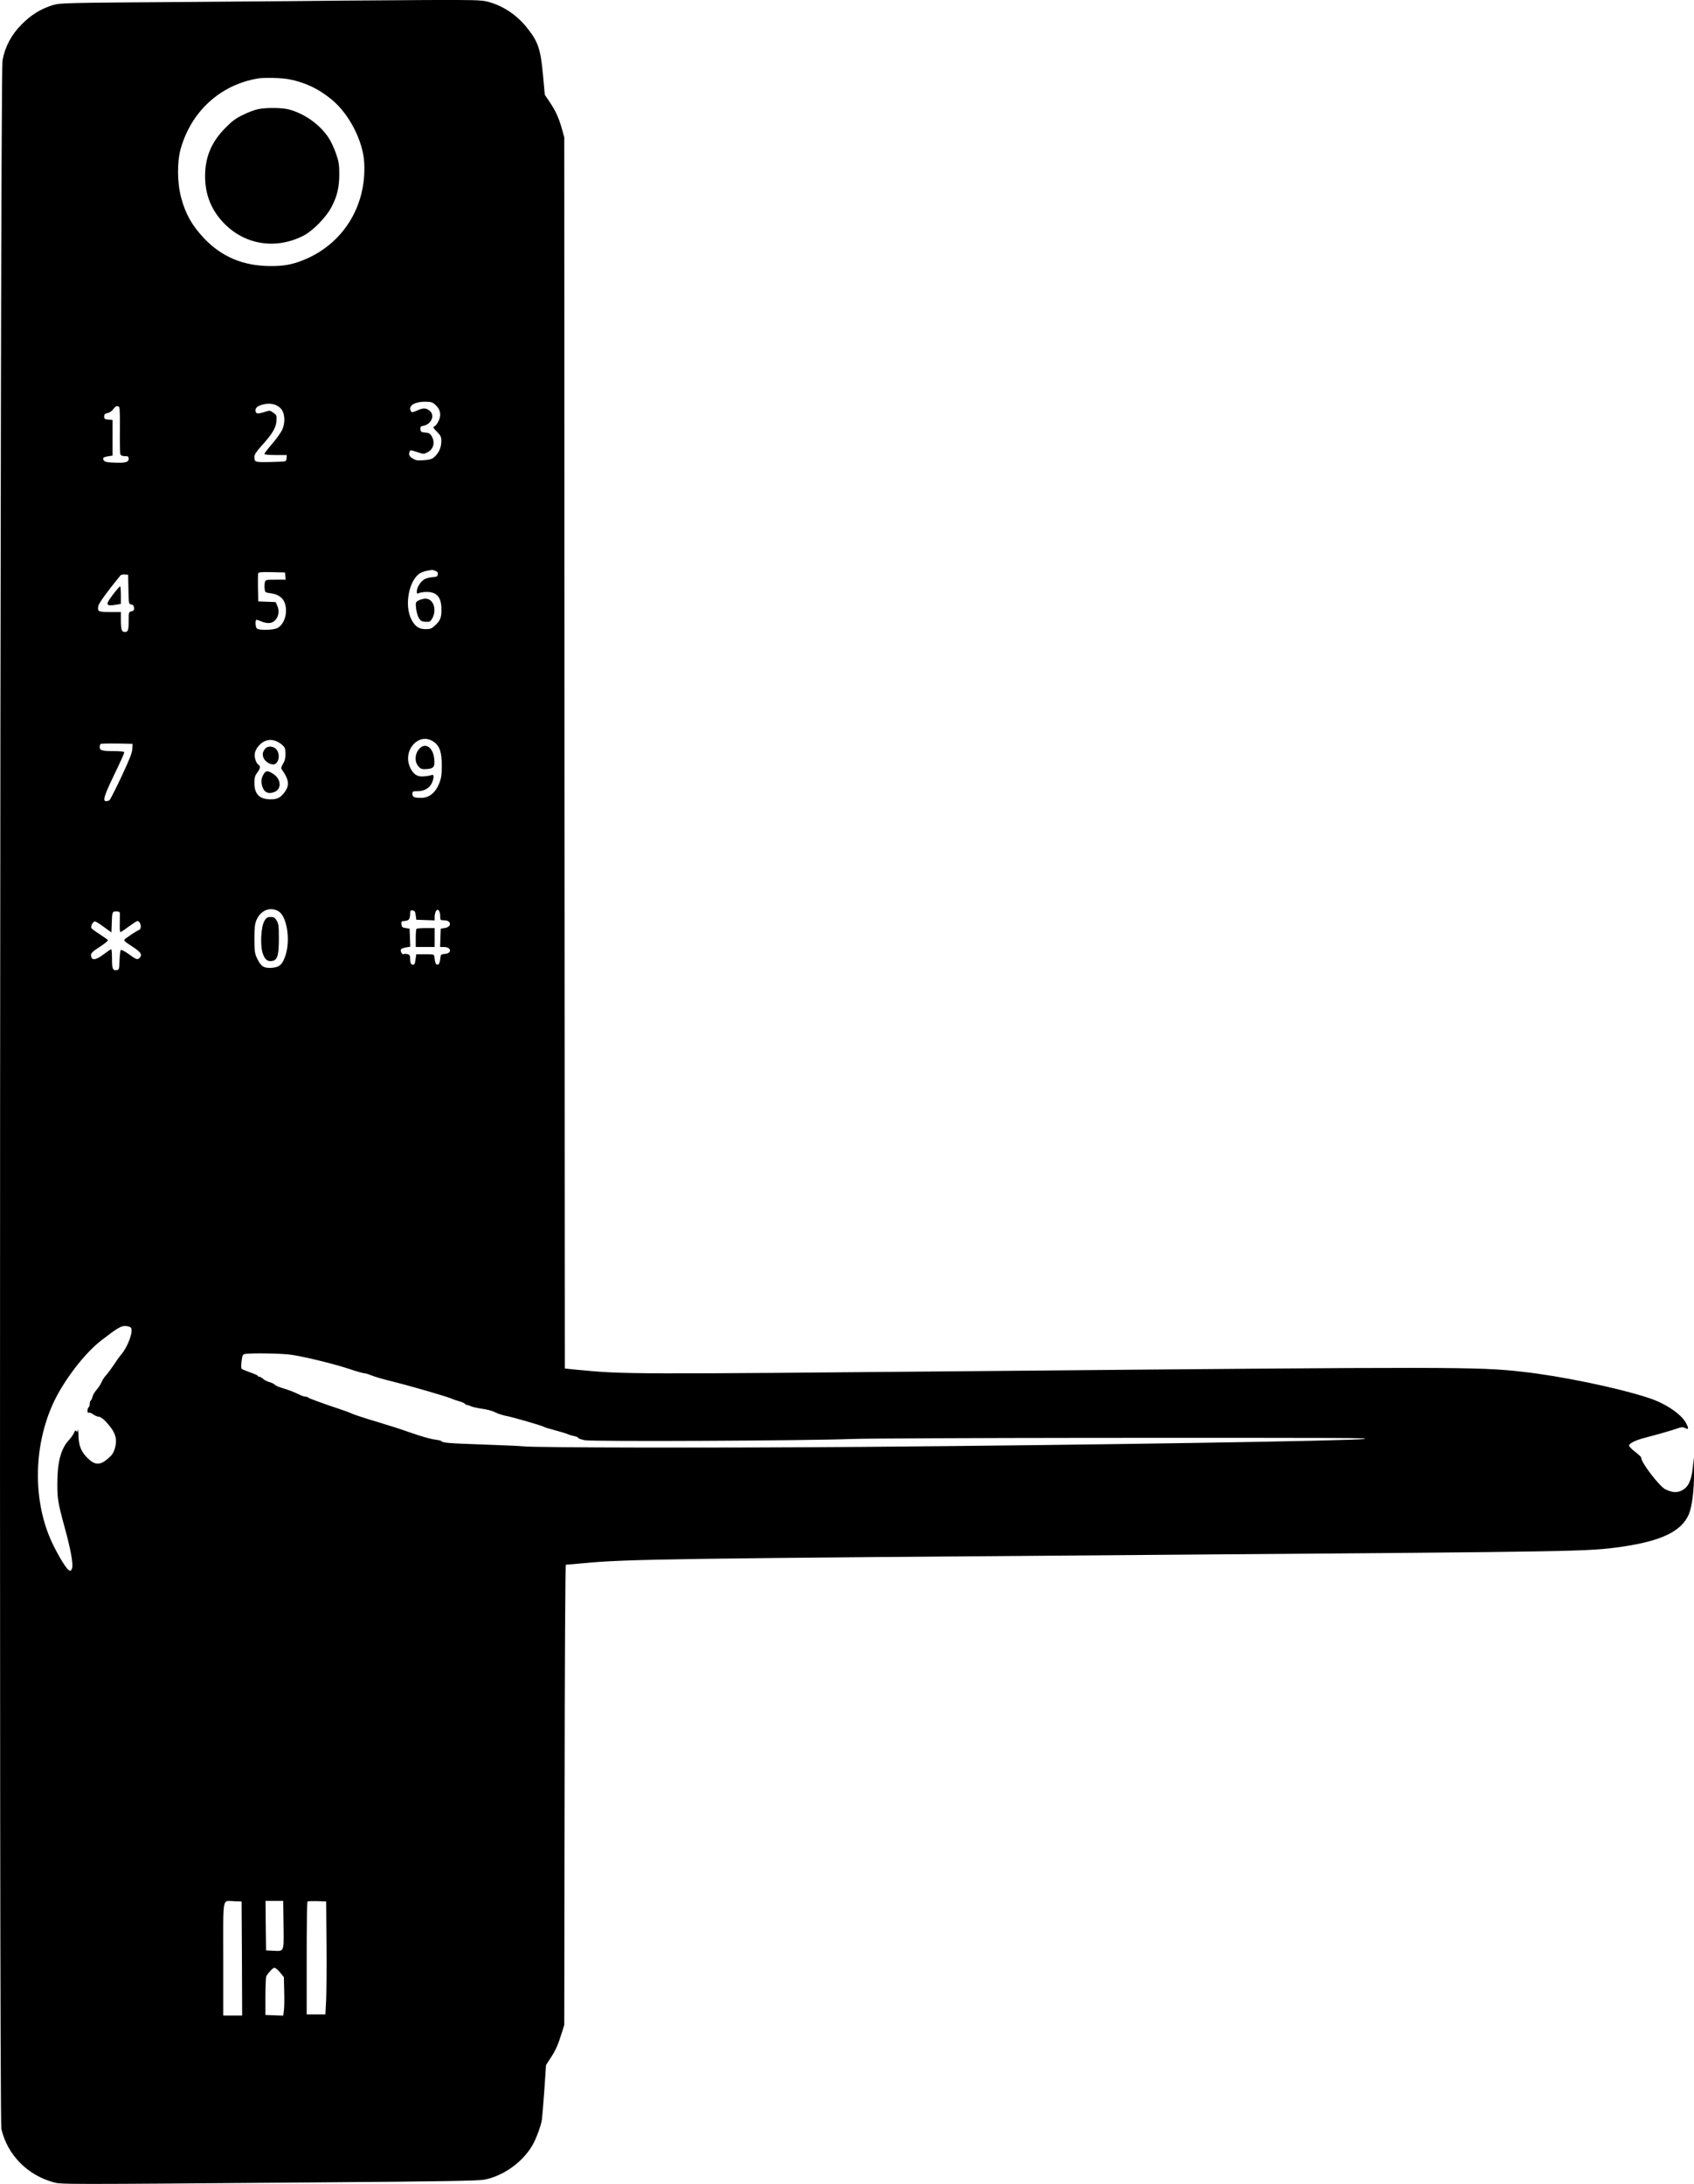 <?xml version="1.0" standalone="no"?>
<!DOCTYPE svg PUBLIC "-//W3C//DTD SVG 20010904//EN"
 "http://www.w3.org/TR/2001/REC-SVG-20010904/DTD/svg10.dtd">
<svg version="1.0" xmlns="http://www.w3.org/2000/svg"
 width="1522.506pt" height="1962.127pt" viewBox="0 0 1522.506 1962.127"
 preserveAspectRatio="xMidYMid meet">
<g transform="translate(-19.362,1978.835) scale(0.1,-0.1)"
fill="#000000" stroke="none">
<path d="M3300 19783 c-124 -2 -751 -7 -1395 -12 -1146 -8 -1171 -9 -1238 -29
-106 -33 -194 -87 -278 -172 -93 -93 -151 -202 -173 -325 -22 -119 -32 -18492
-10 -18584 53 -230 230 -412 464 -478 75 -21 46 -21 2400 -2 1091 8 1421 14
1475 24 174 33 350 160 437 315 33 58 75 174 82 225 3 22 13 141 22 265 l15
225 33 51 c51 76 73 124 103 221 l28 88 3 2067 c1 1138 6 2068 11 2068 4 0 77
7 162 14 388 37 768 42 5304 76 3691 28 3721 29 4020 71 362 52 542 139 608
294 28 67 47 219 46 370 l-2 140 -9 -89 c-12 -116 -39 -176 -94 -206 -45 -25
-88 -23 -152 7 -54 26 -224 248 -218 287 0 4 -24 27 -54 50 -30 23 -55 48 -55
56 0 20 59 49 140 70 108 28 245 67 295 85 36 13 49 13 67 4 33 -17 36 -8 13
38 -39 82 -185 182 -340 232 -274 90 -783 196 -1135 235 -401 45 -594 45
-4850 6 -3187 -29 -3221 -29 -3637 11 l-118 12 -3 5531 -2 5531 -21 75 c-28
99 -55 159 -109 240 l-45 67 -15 164 c-22 248 -44 313 -149 443 -92 114 -216
195 -352 230 -53 14 -133 16 -555 14 -272 -2 -595 -4 -719 -5z m-508 -707
c148 -29 268 -87 386 -185 155 -129 278 -369 289 -564 22 -393 -193 -735 -551
-877 -101 -40 -176 -53 -297 -52 -241 2 -433 83 -590 248 -108 114 -167 217
-206 362 -37 132 -39 326 -5 445 96 336 356 573 692 630 59 10 214 6 282 -7z
m1309 -2920 c35 -31 49 -58 49 -97 0 -35 -32 -94 -55 -103 -12 -4 -6 -15 25
-46 35 -35 40 -46 40 -86 0 -54 -20 -101 -59 -138 -23 -22 -40 -28 -97 -32
-58 -5 -74 -2 -101 15 -32 20 -39 35 -27 64 4 13 14 12 66 -6 59 -20 60 -20
95 -2 54 29 69 90 36 145 -13 23 -25 30 -57 32 -36 3 -41 6 -44 29 -3 22 2 27
28 32 73 15 105 96 54 136 -33 26 -57 26 -113 0 -35 -15 -46 -17 -53 -7 -30
48 27 87 127 87 49 0 65 -4 86 -23z m-1367 -63 c22 -46 20 -115 -5 -168 -12
-25 -52 -81 -90 -125 -38 -44 -69 -84 -69 -90 0 -6 39 -10 100 -10 l100 0 0
-25 c0 -14 -6 -28 -14 -31 -8 -3 -71 -6 -140 -7 -134 -2 -136 -2 -136 50 0 16
20 47 60 91 100 110 133 164 138 226 4 50 3 54 -28 76 -31 22 -32 22 -85 5
-60 -18 -75 -15 -75 19 0 27 35 47 100 56 61 8 122 -20 144 -67z m-1468 35 c4
-7 7 -100 5 -208 -1 -107 1 -203 4 -212 5 -12 18 -18 41 -18 29 0 34 -3 34
-25 0 -30 -32 -38 -139 -33 -56 2 -76 7 -85 20 -13 22 -5 30 41 37 l38 6 0
160 0 160 -37 3 c-33 3 -38 7 -38 28 0 19 6 26 30 31 17 3 39 18 51 34 21 31
43 37 55 17z m2839 -1468 c20 -7 26 -16 23 -33 -2 -18 -10 -22 -45 -24 -23 -1
-55 -9 -71 -17 -36 -19 -72 -73 -72 -110 0 -23 2 -25 19 -16 11 5 44 10 73 10
88 -1 128 -48 129 -153 1 -76 -9 -102 -55 -146 -30 -29 -43 -35 -85 -35 -62
-1 -97 23 -131 89 -63 126 -22 348 77 412 14 9 44 20 67 24 22 3 42 7 43 8 1
0 14 -4 28 -9z m-1347 -47 l3 -33 -90 0 c-87 0 -91 -1 -97 -24 -3 -13 -4 -38
-2 -57 3 -32 5 -34 48 -40 98 -12 144 -62 144 -159 0 -65 -30 -127 -74 -153
-34 -20 -169 -24 -188 -5 -14 14 -16 78 -3 78 5 0 25 -7 44 -15 53 -22 94 -19
122 9 32 32 41 83 22 129 l-16 36 -78 3 -78 3 -3 119 c-1 66 0 126 2 133 4 11
32 13 123 11 l118 -3 3 -32z m-1410 -120 c2 -127 3 -132 25 -135 15 -2 23 -11
25 -29 2 -21 -2 -28 -22 -33 -25 -6 -26 -9 -26 -80 0 -90 -5 -106 -35 -106
-28 0 -35 22 -35 113 l0 67 -99 0 c-107 0 -113 3 -103 56 4 23 85 135 197 271
5 7 24 12 40 10 l30 -2 3 -132z m2743 -1369 c55 -38 74 -95 73 -219 0 -82 -5
-111 -25 -160 -33 -80 -90 -125 -159 -125 -64 0 -80 7 -80 36 0 22 4 24 48 24
59 0 108 29 128 75 20 49 19 79 -3 70 -10 -4 -40 -10 -68 -12 -61 -6 -97 18
-126 81 -70 155 82 321 212 230z m-1384 -11 c23 -15 44 -36 47 -47 10 -38 6
-101 -9 -126 -27 -47 -28 -53 -16 -69 59 -82 67 -134 29 -191 -40 -58 -72 -75
-138 -73 -96 2 -140 48 -140 147 0 48 5 65 25 92 28 36 32 59 12 71 -22 13
-40 71 -33 104 3 17 15 43 27 57 53 68 126 81 196 35z m-1324 -53 c-1 -34 -26
-96 -98 -250 -53 -113 -102 -208 -108 -212 -7 -4 -20 -8 -29 -8 -32 0 -20 44
55 202 88 183 107 226 107 238 0 6 -38 10 -87 10 -111 0 -133 6 -133 34 0 13
3 26 7 30 4 3 70 5 147 4 l141 -3 -2 -45z m1315 -1460 c74 -45 107 -255 62
-394 -27 -83 -55 -108 -122 -113 -71 -5 -97 11 -130 77 -25 51 -27 64 -28 182
0 102 4 135 19 171 38 88 125 122 199 77z m1452 -41 c0 -38 1 -39 34 -39 69 0
73 -60 5 -70 l-34 -5 -3 -82 -3 -83 34 0 c68 0 76 -56 10 -62 -37 -3 -38 -4
-43 -48 -4 -32 -10 -46 -22 -48 -17 -3 -24 12 -30 68 -3 24 -5 25 -83 25 l-80
0 -6 -42 c-6 -49 -12 -58 -34 -50 -10 4 -15 20 -15 46 0 35 -4 42 -24 47 -14
3 -29 3 -35 0 -12 -8 -30 24 -24 42 3 6 22 15 44 18 l40 7 -3 81 -3 81 -35 5
c-29 4 -36 10 -38 33 -2 15 0 27 5 28 46 5 56 8 64 20 5 8 9 29 9 47 0 29 3
33 23 30 18 -2 23 -11 27 -43 l5 -40 83 -3 82 -3 0 31 c0 17 5 40 11 51 16 30
39 5 39 -42z m-2879 24 c0 -10 0 -53 -1 -96 -1 -63 1 -77 12 -71 7 4 44 29 81
56 65 47 70 48 83 31 19 -25 17 -62 -3 -70 -18 -6 -94 -56 -125 -81 -16 -13
-10 -19 62 -66 81 -52 96 -76 68 -104 -19 -19 -30 -15 -97 34 -35 25 -67 42
-72 37 -4 -4 -9 -46 -11 -93 -3 -81 -4 -85 -27 -88 -34 -5 -41 12 -41 106 0
45 -3 82 -7 82 -5 0 -35 -21 -67 -45 -62 -47 -99 -57 -110 -29 -13 33 -4 45
74 95 44 29 77 56 74 60 -3 5 -36 29 -73 53 -38 24 -72 49 -76 56 -9 15 14 60
32 60 7 0 43 -22 80 -50 l68 -49 3 82 c3 103 5 107 42 107 22 0 30 -5 31 -17z
m100 -3724 c22 -32 -28 -170 -87 -239 -16 -19 -47 -62 -68 -95 -22 -33 -52
-73 -67 -90 -16 -16 -35 -46 -43 -65 -8 -19 -28 -50 -45 -69 -16 -18 -33 -46
-36 -62 -4 -16 -11 -31 -16 -34 -5 -4 -9 -17 -9 -30 0 -13 -4 -27 -10 -30 -5
-3 -10 -17 -10 -31 0 -16 4 -23 11 -18 6 3 24 -3 40 -15 15 -11 38 -21 50 -21
13 0 38 -17 62 -42 89 -96 108 -154 83 -243 -13 -42 -26 -61 -65 -94 -69 -58
-112 -57 -175 2 -62 59 -85 114 -87 207 -1 41 -4 64 -6 51 -4 -18 -7 -21 -13
-11 -7 11 -12 7 -22 -16 -7 -16 -28 -46 -47 -66 -71 -78 -102 -197 -102 -388
-1 -134 7 -181 66 -395 55 -200 79 -334 66 -368 -9 -24 -13 -26 -30 -15 -29
18 -124 182 -170 293 -152 364 -141 828 29 1202 93 204 284 454 436 570 145
112 177 130 216 128 22 -1 44 -9 49 -16z m1451 -244 c131 -21 378 -82 511
-126 64 -22 126 -39 136 -39 11 0 39 -9 64 -19 24 -11 111 -36 193 -56 161
-40 506 -140 532 -155 10 -5 36 -14 59 -20 23 -6 49 -17 58 -26 8 -8 15 -13
15 -9 0 3 12 0 28 -8 15 -8 62 -19 104 -25 42 -5 96 -19 119 -31 23 -12 67
-27 98 -33 56 -10 313 -84 341 -98 8 -5 35 -14 60 -20 85 -23 145 -41 165 -50
11 -5 35 -12 53 -15 17 -4 32 -10 32 -15 0 -5 26 -14 58 -21 66 -14 1995 -5
2402 11 129 5 1106 9 2170 10 2361 1 2501 0 2430 -10 -117 -17 -2435 -54
-4490 -71 -1256 -10 -2962 -8 -3065 5 -22 3 -182 10 -355 16 -313 11 -370 15
-380 31 -3 4 -23 9 -45 12 -49 5 -130 28 -255 72 -52 19 -180 60 -284 91 -104
31 -201 63 -215 70 -14 7 -53 22 -86 33 -163 54 -310 107 -313 114 -2 4 -12 7
-21 7 -10 0 -31 6 -47 14 -64 31 -102 45 -159 62 -33 10 -65 24 -71 31 -7 8
-29 19 -49 24 -21 6 -47 19 -58 30 -12 10 -27 19 -34 19 -7 0 -13 3 -13 8 0 4
-32 18 -70 31 -39 14 -73 28 -76 33 -3 5 -3 36 1 68 6 50 10 60 28 63 55 11
349 6 429 -8z m-454 -5422 l2 -513 -85 0 -85 0 0 509 c0 581 -12 520 100 518
l65 -2 3 -512z m374 301 c3 -249 8 -237 -95 -232 l-62 3 -3 223 -2 222 79 0
80 0 3 -216z m386 -164 c2 -206 0 -435 -3 -507 l-7 -133 -84 0 -84 0 0 503 c0
277 3 507 7 511 4 4 43 5 88 4 l80 -3 3 -375z m-418 -262 l35 -43 3 -129 c2
-72 1 -150 -3 -173 l-6 -44 -80 3 -80 3 0 168 c0 92 4 173 8 180 21 36 60 76
73 76 8 0 31 -18 50 -41z"/>
<path d="M2515 18808 c-27 -5 -88 -27 -134 -50 -66 -31 -101 -57 -160 -117
-127 -127 -184 -263 -184 -436 0 -171 59 -312 178 -431 190 -189 466 -228 710
-101 82 43 201 165 248 255 51 97 70 178 70 297 0 85 -5 113 -30 185 -16 47
-46 111 -67 142 -78 118 -216 216 -356 253 -61 16 -198 18 -275 3z"/>
<path d="M3956 14394 c-27 -15 -28 -18 -23 -70 3 -30 14 -69 24 -87 16 -26 26
-33 60 -35 33 -3 43 1 56 21 52 80 19 188 -57 187 -17 -1 -44 -8 -60 -16z"/>
<path d="M1207 14444 c-70 -92 -65 -104 36 -88 l37 7 0 78 c0 44 -3 79 -7 79
-5 0 -34 -34 -66 -76z"/>
<path d="M3974 13072 c-50 -40 -60 -122 -21 -168 19 -22 32 -27 62 -26 79 3
91 19 80 103 -12 88 -71 132 -121 91z"/>
<path d="M2578 13063 c-23 -28 -28 -50 -17 -81 10 -30 55 -62 87 -62 49 0 69
86 31 134 -25 31 -77 36 -101 9z"/>
<path d="M2566 12838 c-24 -39 -28 -69 -16 -112 15 -55 54 -75 108 -54 67 25
65 112 -4 160 -48 33 -69 35 -88 6z"/>
<path d="M2571 11516 c-32 -51 -41 -224 -15 -296 20 -57 46 -75 91 -64 41 11
53 56 53 201 0 110 -3 133 -20 161 -16 26 -26 32 -54 32 -28 0 -38 -6 -55 -34z"/>
<path d="M3937 11443 c-4 -3 -7 -42 -7 -85 l0 -78 85 0 85 0 0 85 0 85 -78 0
c-43 0 -82 -3 -85 -7z"/>
</g>
</svg>
